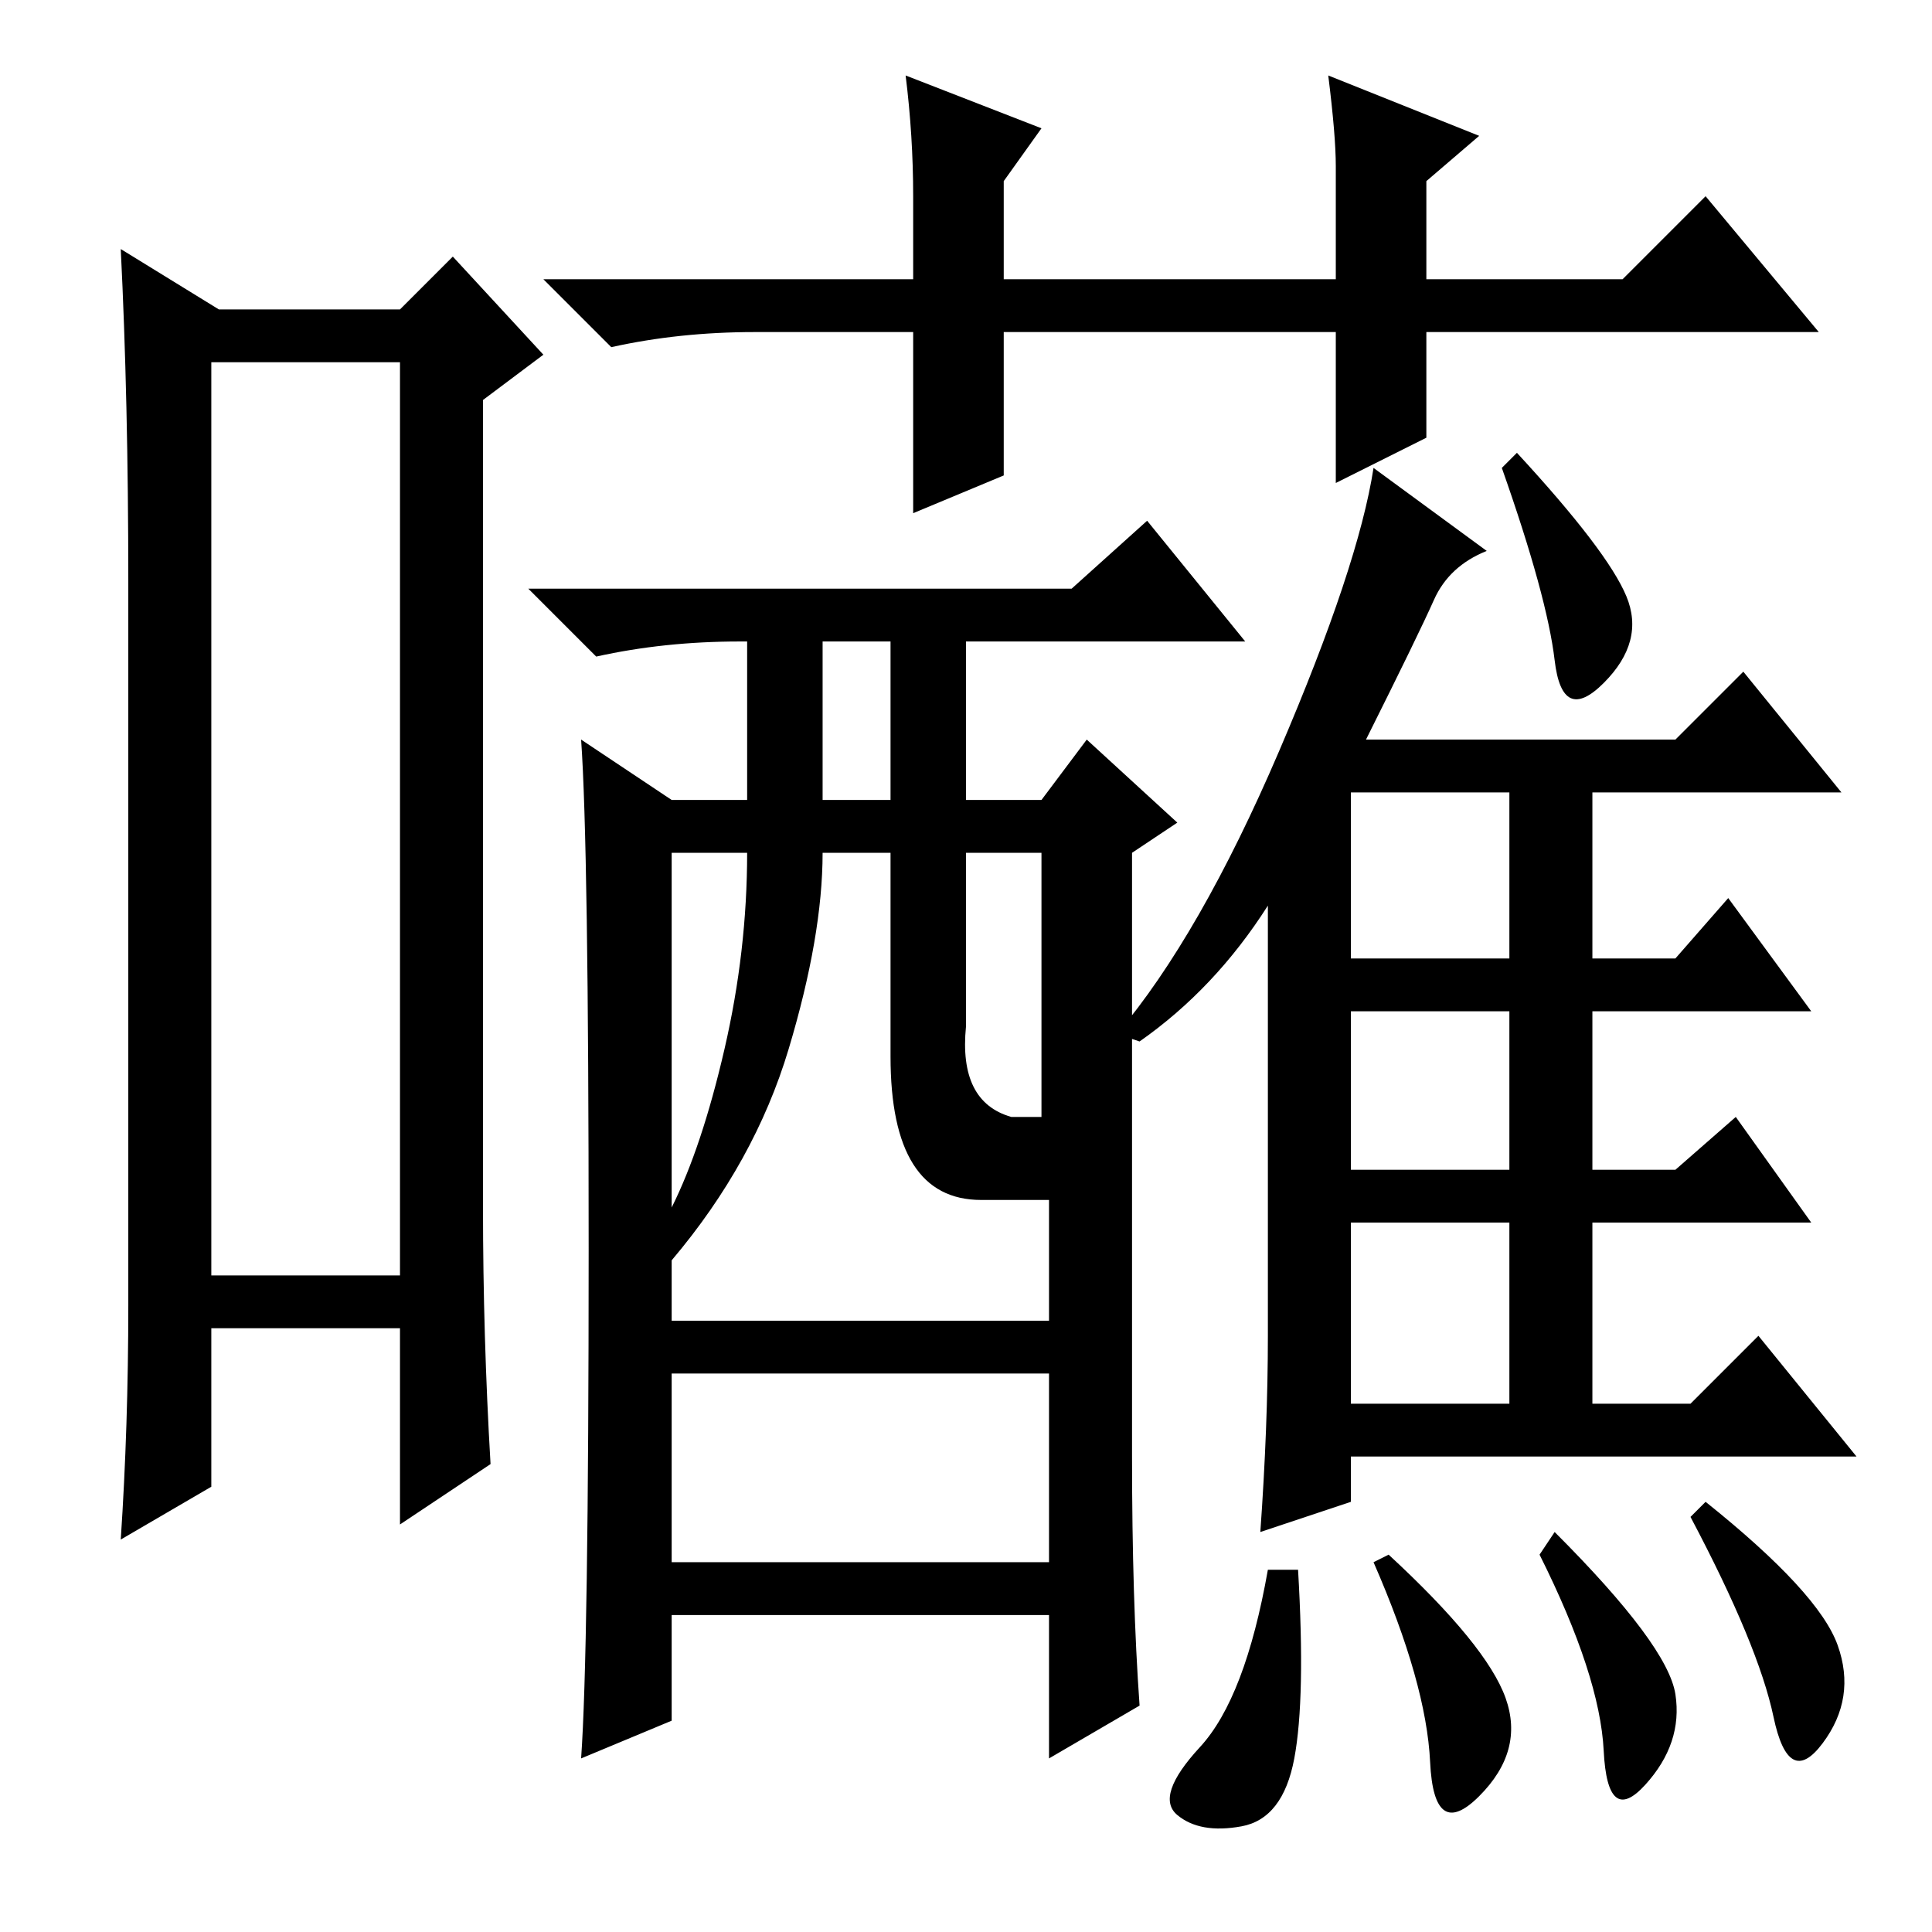 <?xml version="1.0" standalone="no"?>
<!DOCTYPE svg PUBLIC "-//W3C//DTD SVG 1.1//EN" "http://www.w3.org/Graphics/SVG/1.1/DTD/svg11.dtd" >
<svg xmlns="http://www.w3.org/2000/svg" xmlns:xlink="http://www.w3.org/1999/xlink" version="1.1" viewBox="0 -36 256 256">
  <g transform="matrix(1 0 0 -1 0 220)">
   <path fill="currentColor"
d="M28 208v-121h25v121h-25zM29 215h24l7 7l12 -13l-8 -6v-107q0 -17 1 -34l-12 -8v26h-25v-21l-12 -7q1 15 1 31v96q0 24 -1 44zM150 63q0 -19 1 -33l-12 -7v19h-50v-14l-12 -5q1 14 1 67.5t-1 67.5l12 -8h10v21h-1q-10 0 -19 -2l-9 9h72l10 9l13 -16h-37v-21h10l6 8
l12 -11l-6 -4v-80zM109 150h9v21h-9v-21zM118 116v27h-9q0 -11 -4.5 -26t-15.5 -28v-8h50v16h-9q-12 0 -12 19zM89 96q4 8 7 21t3 26h-10v-47zM128 120q-1 -10 6 -12h4v35h-10v-23zM89 49h50v25h-50v-25zM179 129h21v22h-21v-22zM179 101h21v21h-21v-21zM179 70h21v24h-21
v-24zM168 79v57q-7 -11 -17 -18l-3 1q11 13 21.5 37.5t12.5 37.5l15 -11q-5 -2 -7 -6.5t-9 -18.5h41l9 9l13 -16h-33v-22h11l7 8l11 -15h-29v-21h11l8 7l10 -14h-29v-24h13l9 9l13 -16h-67v-6l-12 -4q1 14 1 26zM201 196q12 -13 14.5 -19t-3 -11.5t-6.5 3t-7 25.5zM172 48
q1 -17 -0.5 -25t-7 -9t-8.5 1.5t3 9t9 23.5h4zM199.5 31q2.5 -7 -3.5 -13t-6.5 4.5t-7.5 26.5l2 1q13 -12 15.5 -19zM222 31.5q1 -6.5 -4 -12t-5.5 4.5t-8.5 26l2 3q15 -15 16 -21.5zM226 57q15 -12 17.5 -19t-2 -13t-6.5 3.5t-11 26.5zM177 192v20h-44v-19l-12 -5v24h-21
q-10 0 -19 -2l-9 9h49v11q0 8 -1 16l18 -7l-5 -7v-13h44v15q0 4 -1 12l20 -8l-7 -6v-13h26l11 11l15 -18h-52v-14z" />
  </g>

</svg>
